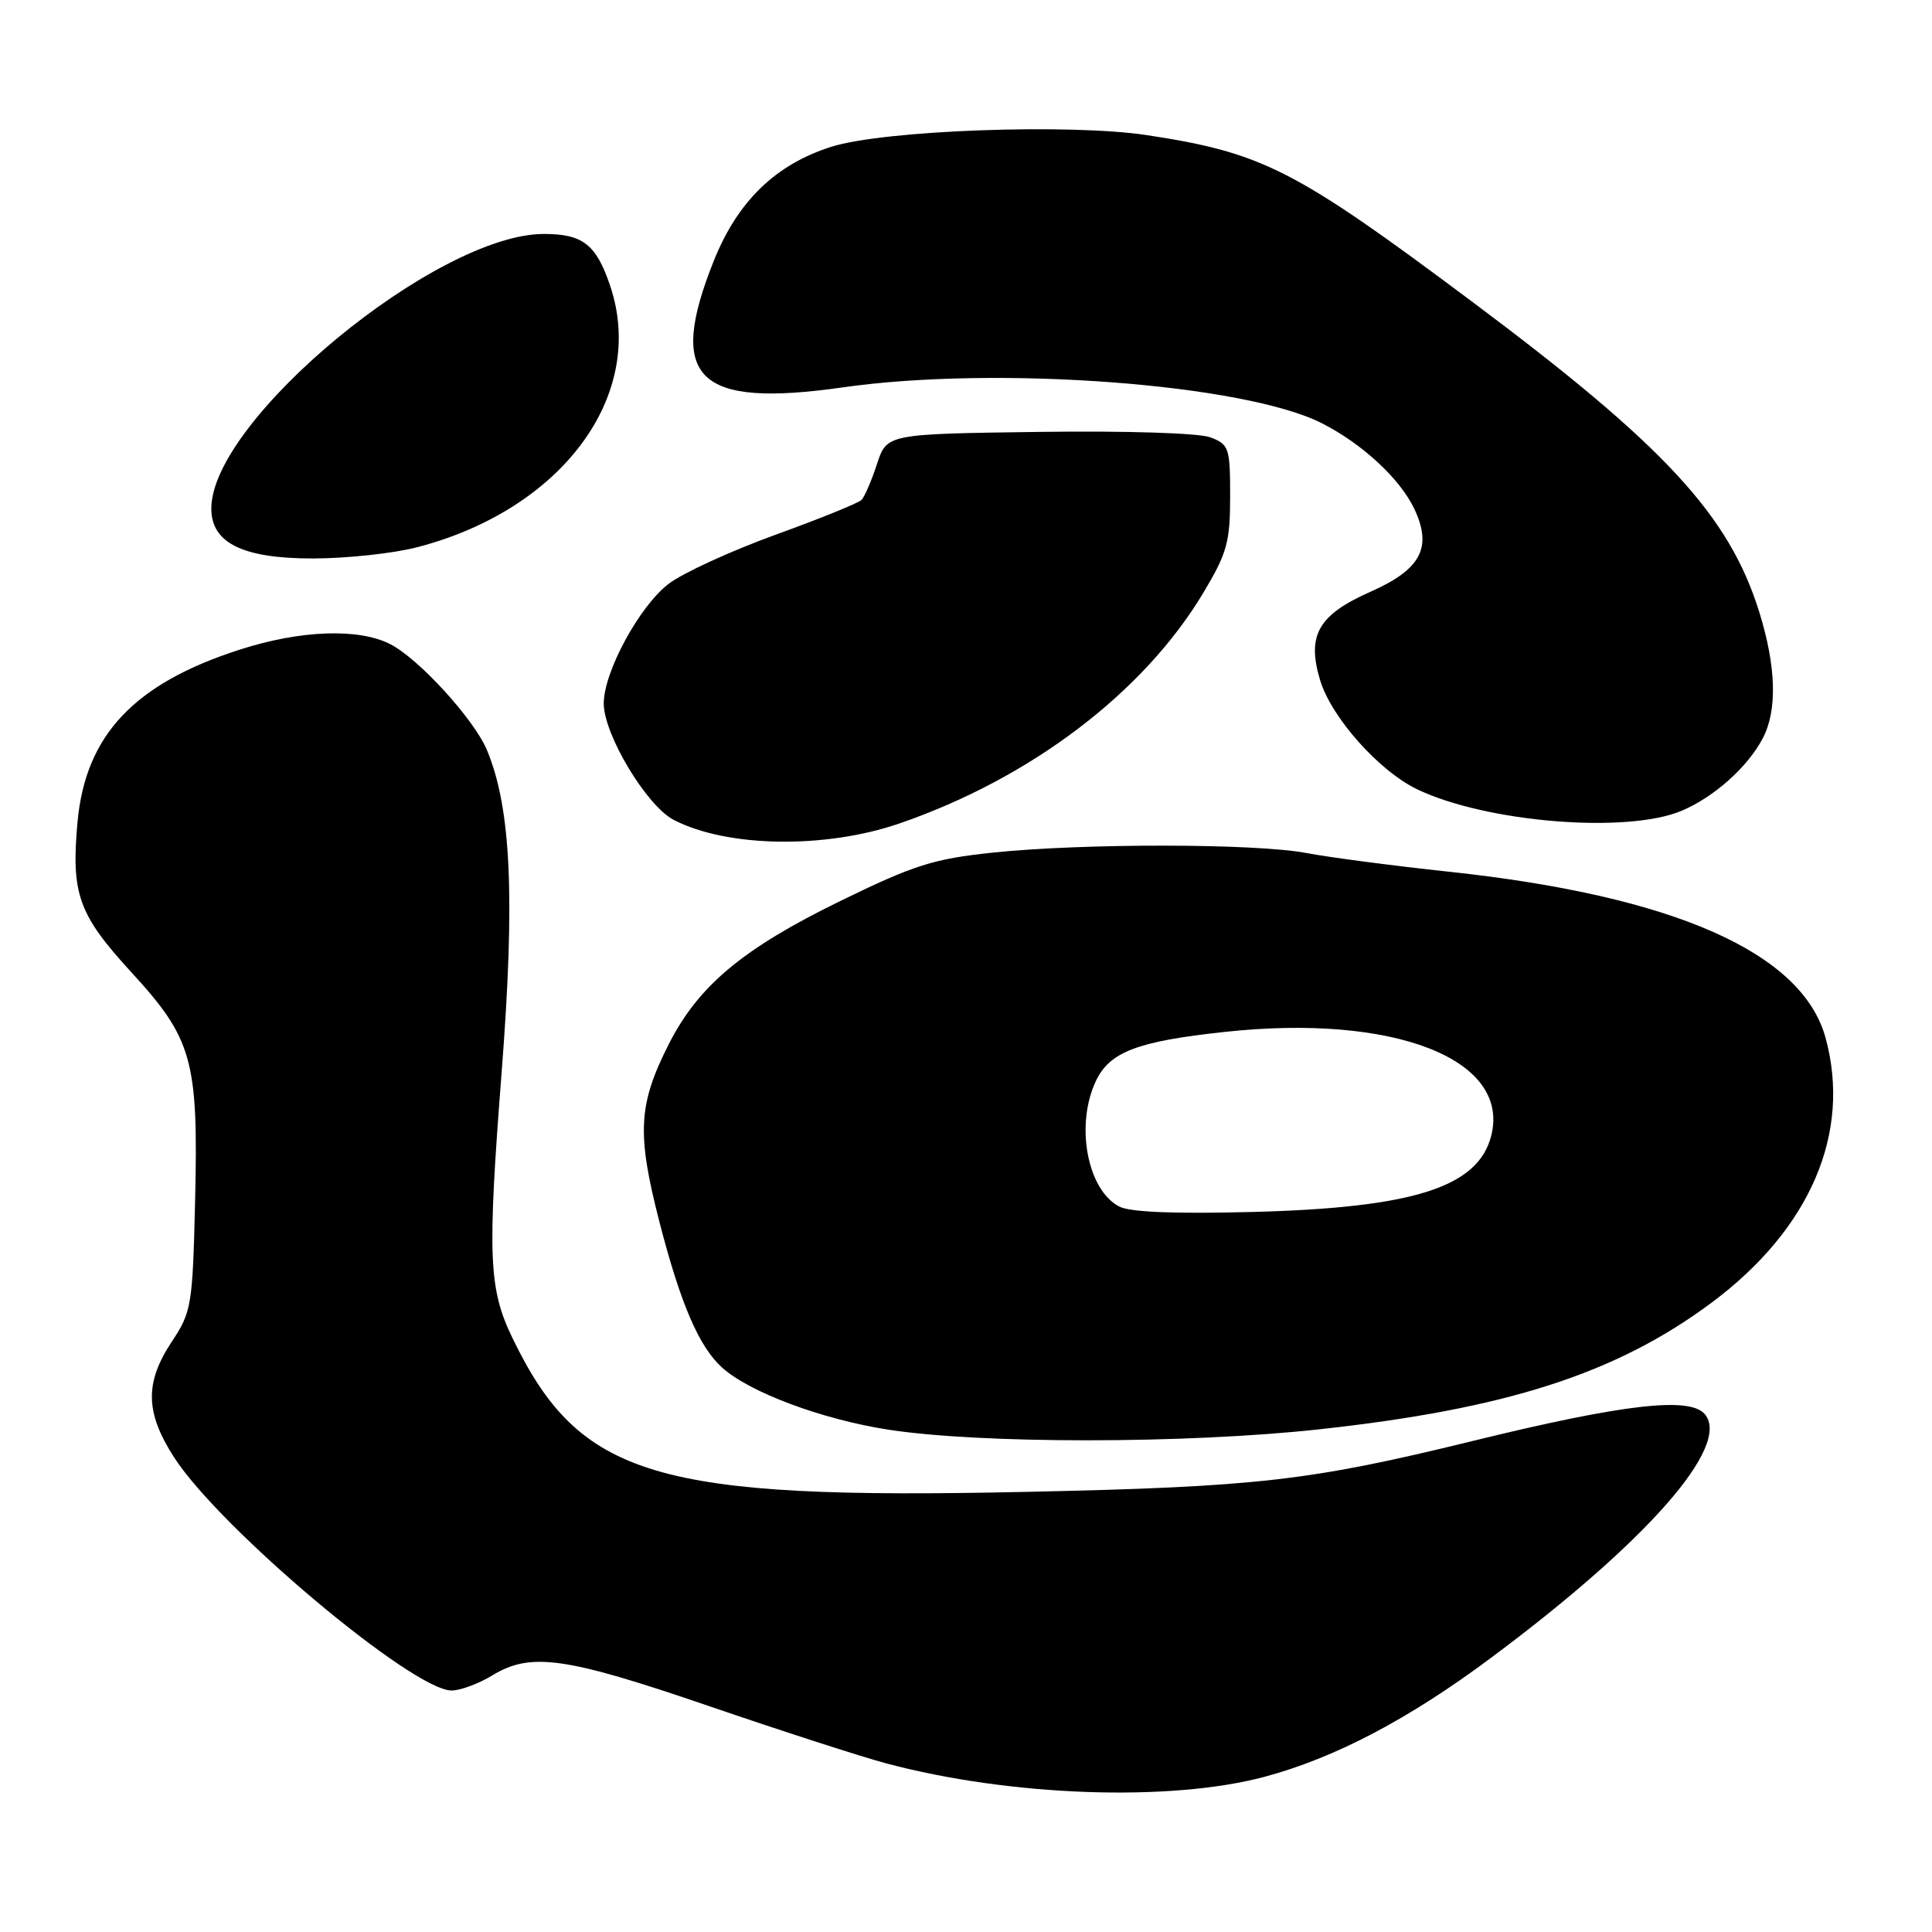 <?xml version="1.0" encoding="UTF-8" standalone="no"?>
<!DOCTYPE svg PUBLIC "-//W3C//DTD SVG 1.1//EN" "http://www.w3.org/Graphics/SVG/1.1/DTD/svg11.dtd" >
<svg xmlns="http://www.w3.org/2000/svg" xmlns:xlink="http://www.w3.org/1999/xlink" version="1.1" viewBox="0 0 256 256">
 <g >
 <path fill="currentColor"
d=" M 167.50 235.45 C 176.85 232.96 186.68 227.80 197.65 219.61 C 218.30 204.22 229.38 191.58 225.91 187.40 C 223.94 185.02 215.14 186.03 195.00 190.97 C 173.52 196.23 166.58 197.02 136.00 197.68 C 86.79 198.75 76.85 195.78 67.92 177.33 C 64.74 170.77 64.57 166.57 66.47 142.07 C 68.27 118.89 67.73 107.08 64.52 99.38 C 62.81 95.31 55.54 87.33 51.74 85.37 C 47.57 83.21 39.82 83.48 31.77 86.08 C 17.76 90.58 11.32 97.43 10.27 108.94 C 9.41 118.44 10.39 121.17 17.35 128.77 C 25.52 137.66 26.30 140.45 25.85 159.21 C 25.52 173.01 25.38 173.84 22.75 177.80 C 19.17 183.22 19.24 187.15 23.05 193.08 C 29.09 202.49 54.68 224.00 59.84 224.00 C 61.00 224.00 63.43 223.10 65.23 222.00 C 70.32 218.90 74.88 219.54 93.84 226.03 C 103.53 229.35 114.17 232.79 117.48 233.67 C 133.88 238.03 154.98 238.78 167.50 235.45 Z  M 174.74 189.40 C 199.62 186.69 214.12 182.02 226.73 172.66 C 239.85 162.91 245.36 150.14 241.89 137.50 C 238.79 126.20 221.75 118.69 192.00 115.51 C 184.57 114.71 176.08 113.60 173.11 113.03 C 166.41 111.75 143.49 111.72 131.51 112.98 C 123.66 113.81 121.11 114.62 111.30 119.41 C 98.42 125.70 92.53 130.62 88.60 138.39 C 84.56 146.38 84.36 150.18 87.38 161.92 C 90.17 172.74 92.62 178.45 95.67 181.20 C 99.29 184.48 108.87 188.06 117.65 189.43 C 129.90 191.33 157.05 191.32 174.74 189.40 Z  M 119.16 109.12 C 136.56 103.13 151.52 91.78 159.44 78.56 C 162.59 73.30 163.00 71.84 163.00 65.78 C 163.00 59.33 162.85 58.89 160.38 57.95 C 158.87 57.38 149.29 57.07 137.64 57.23 C 117.51 57.50 117.51 57.50 116.20 61.50 C 115.48 63.70 114.56 65.84 114.15 66.25 C 113.74 66.66 108.59 68.75 102.70 70.88 C 96.81 73.02 90.46 75.93 88.60 77.36 C 84.73 80.31 80.00 89.03 80.00 93.21 C 80.00 97.33 85.68 106.78 89.27 108.64 C 96.34 112.30 109.31 112.50 119.16 109.12 Z  M 222.78 107.45 C 227.10 105.64 231.58 101.65 233.59 97.80 C 235.52 94.10 235.36 88.33 233.11 81.09 C 229.11 68.26 220.58 59.04 194.99 39.92 C 171.58 22.42 167.34 20.25 152.00 17.91 C 141.77 16.35 117.13 17.25 110.19 19.44 C 102.79 21.77 97.75 26.65 94.59 34.54 C 88.33 50.18 92.32 54.09 111.74 51.32 C 132.18 48.41 164.94 50.87 175.17 56.09 C 180.52 58.81 185.51 63.44 187.40 67.42 C 189.83 72.56 188.29 75.46 181.53 78.44 C 174.68 81.48 173.14 84.18 174.91 90.09 C 176.39 95.05 182.71 102.15 187.79 104.59 C 196.93 108.97 215.50 110.49 222.78 107.45 Z  M 55.32 72.50 C 74.52 67.50 85.71 52.34 80.86 37.90 C 79.01 32.39 77.23 31.00 72.07 31.00 C 57.87 31.00 28.00 55.66 28.00 67.39 C 28.00 71.95 32.17 74.00 41.42 74.00 C 45.91 74.00 52.16 73.33 55.32 72.50 Z  M 148.32 159.88 C 144.05 157.68 142.45 149.01 145.23 143.20 C 147.06 139.38 150.72 137.98 162.22 136.74 C 184.65 134.30 200.15 140.31 197.60 150.47 C 195.88 157.30 187.37 160.03 166.00 160.59 C 155.73 160.86 149.76 160.62 148.32 159.88 Z "/>
</g>
</svg>
